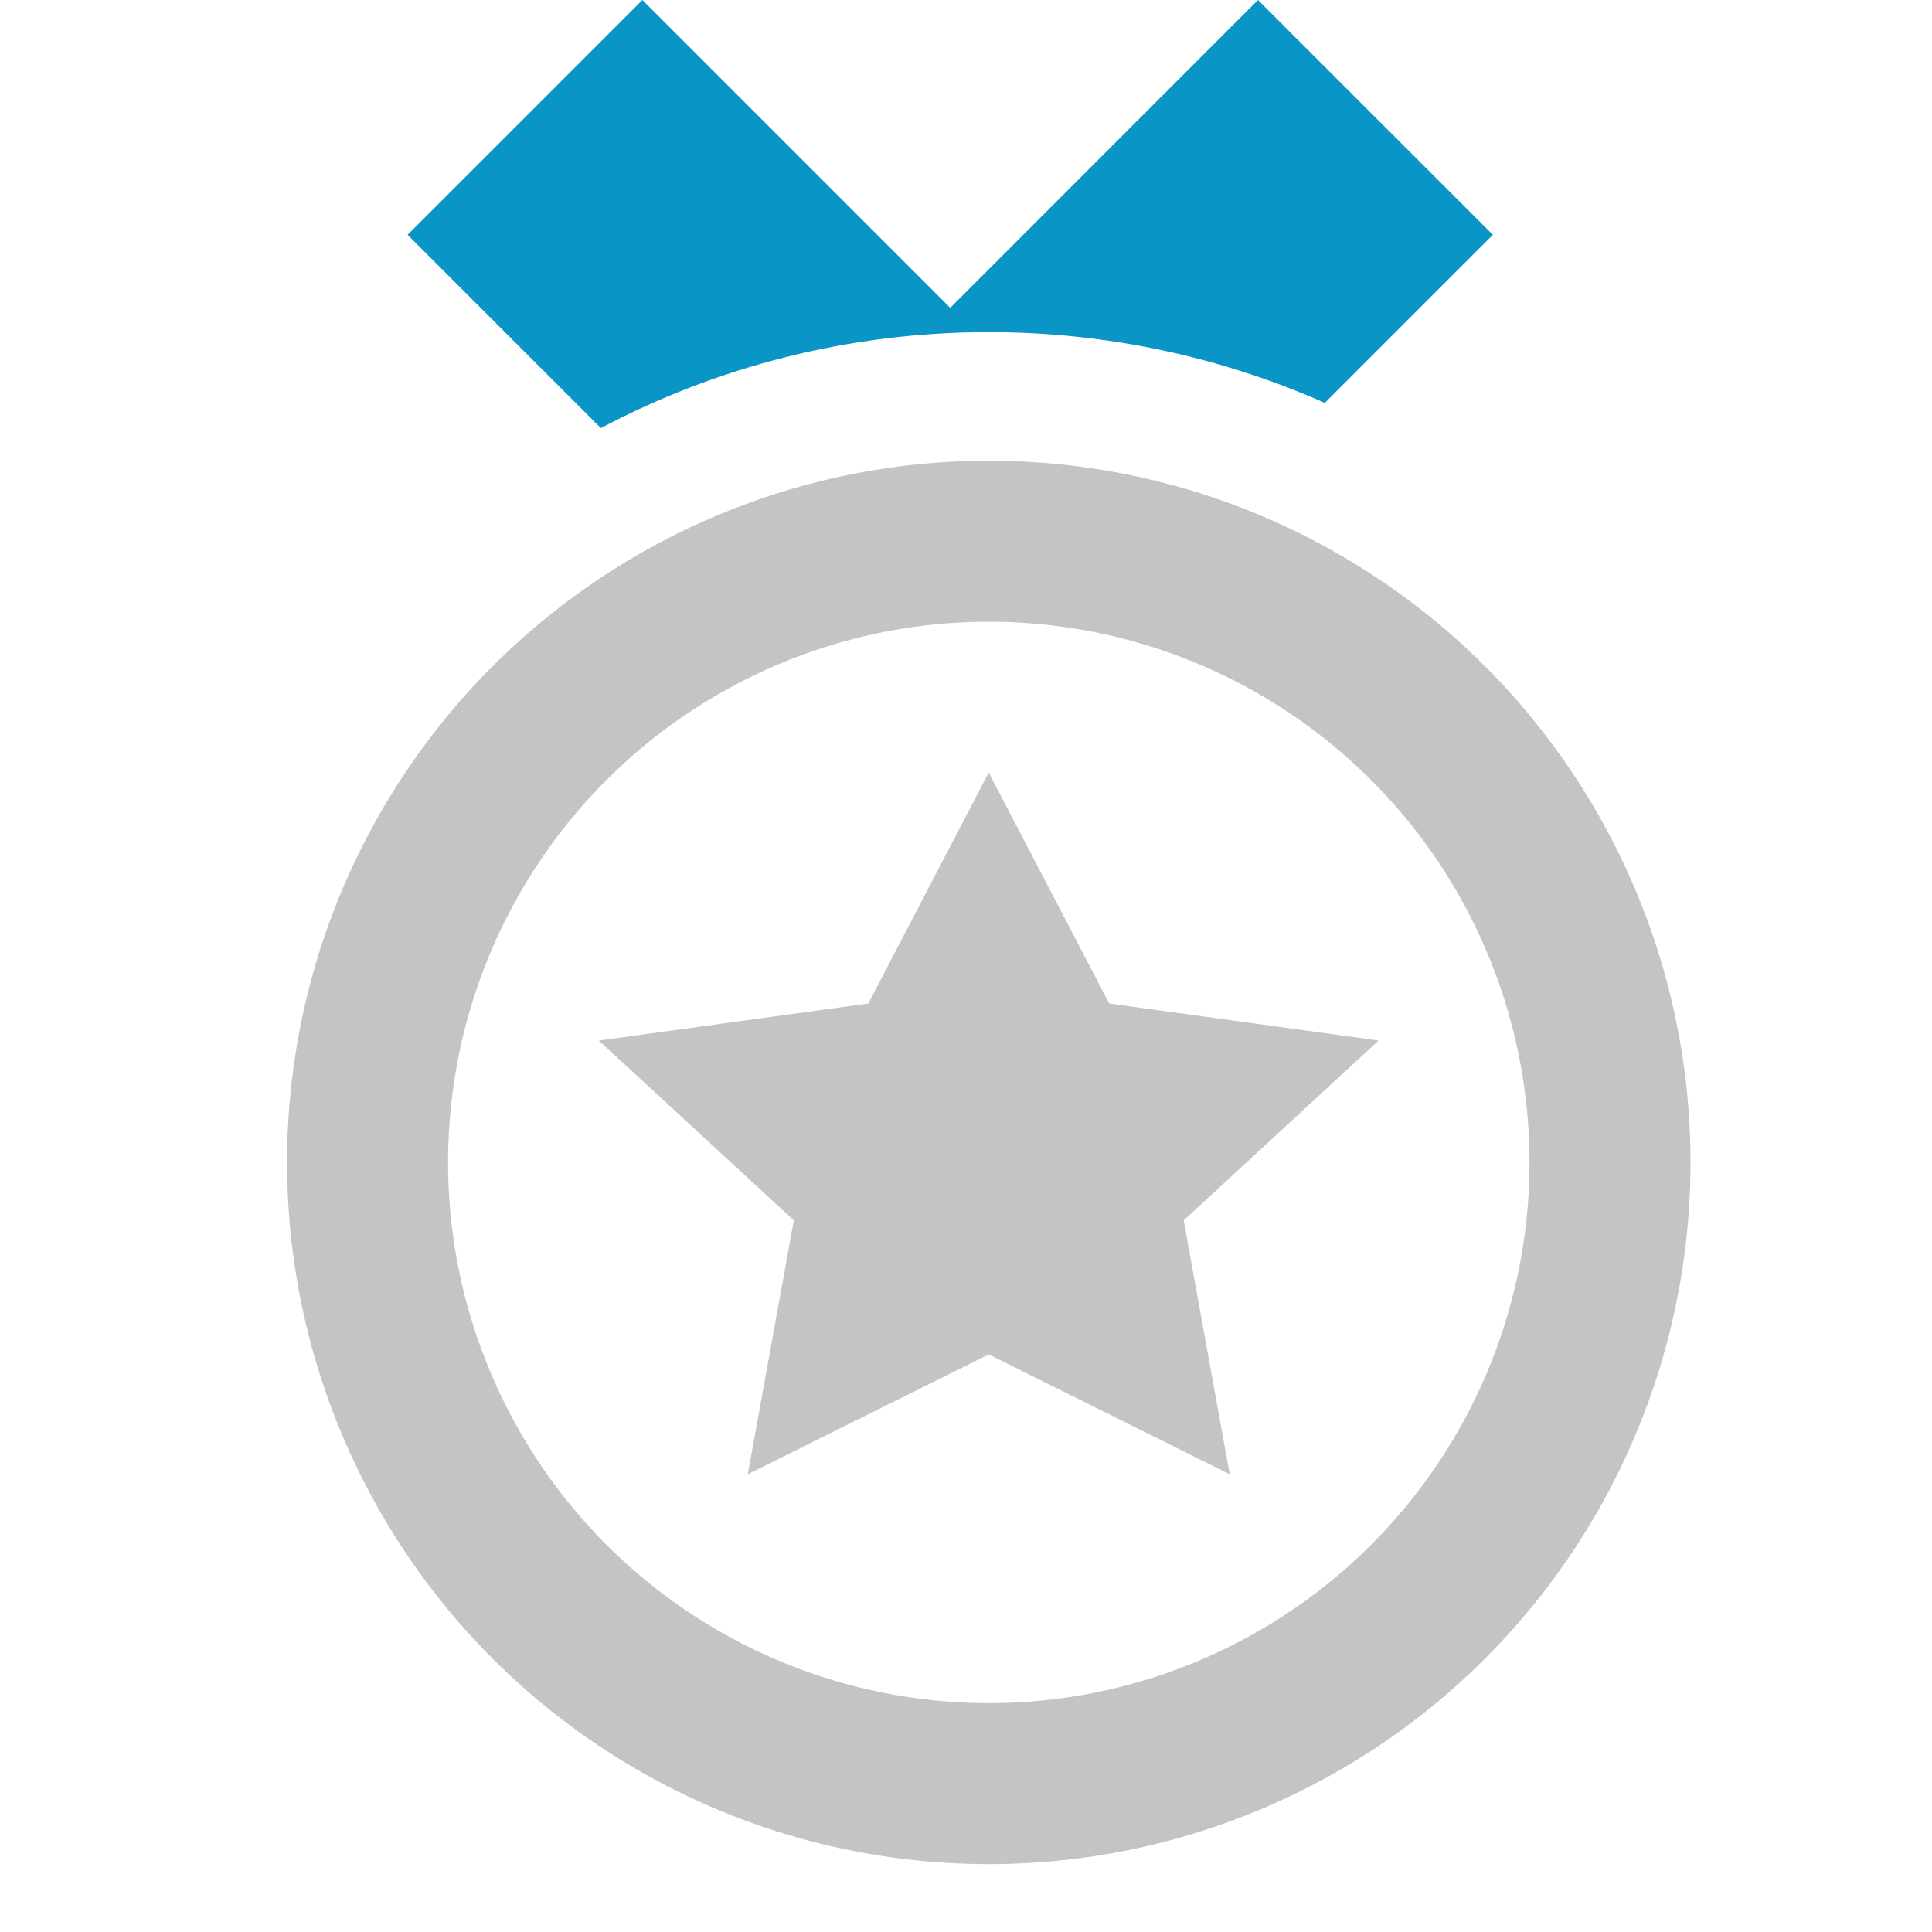<svg width="24" height="24" viewBox="0 0 24 24" fill="none" xmlns="http://www.w3.org/2000/svg">
<circle cx="12.283" cy="14.44" r="7.717" stroke="#C4C4C4" stroke-width="2"/>
<path d="M12.282 9.597L13.779 12.466L17.125 12.926L14.704 15.16L15.276 18.314L12.282 16.825L9.289 18.314L9.861 15.16L7.439 12.926L10.786 12.466L12.282 9.597Z" fill="#C4C4C4"/>
<path fill-rule="evenodd" clip-rule="evenodd" d="M7.98 0L11.804 3.824L15.627 0L18.545 2.917L16.457 5.005C15.181 4.44 13.768 4.126 12.283 4.126C10.542 4.126 8.902 4.557 7.464 5.318L5.063 2.917L7.98 0Z" fill="#0995C6"/>
</svg>
